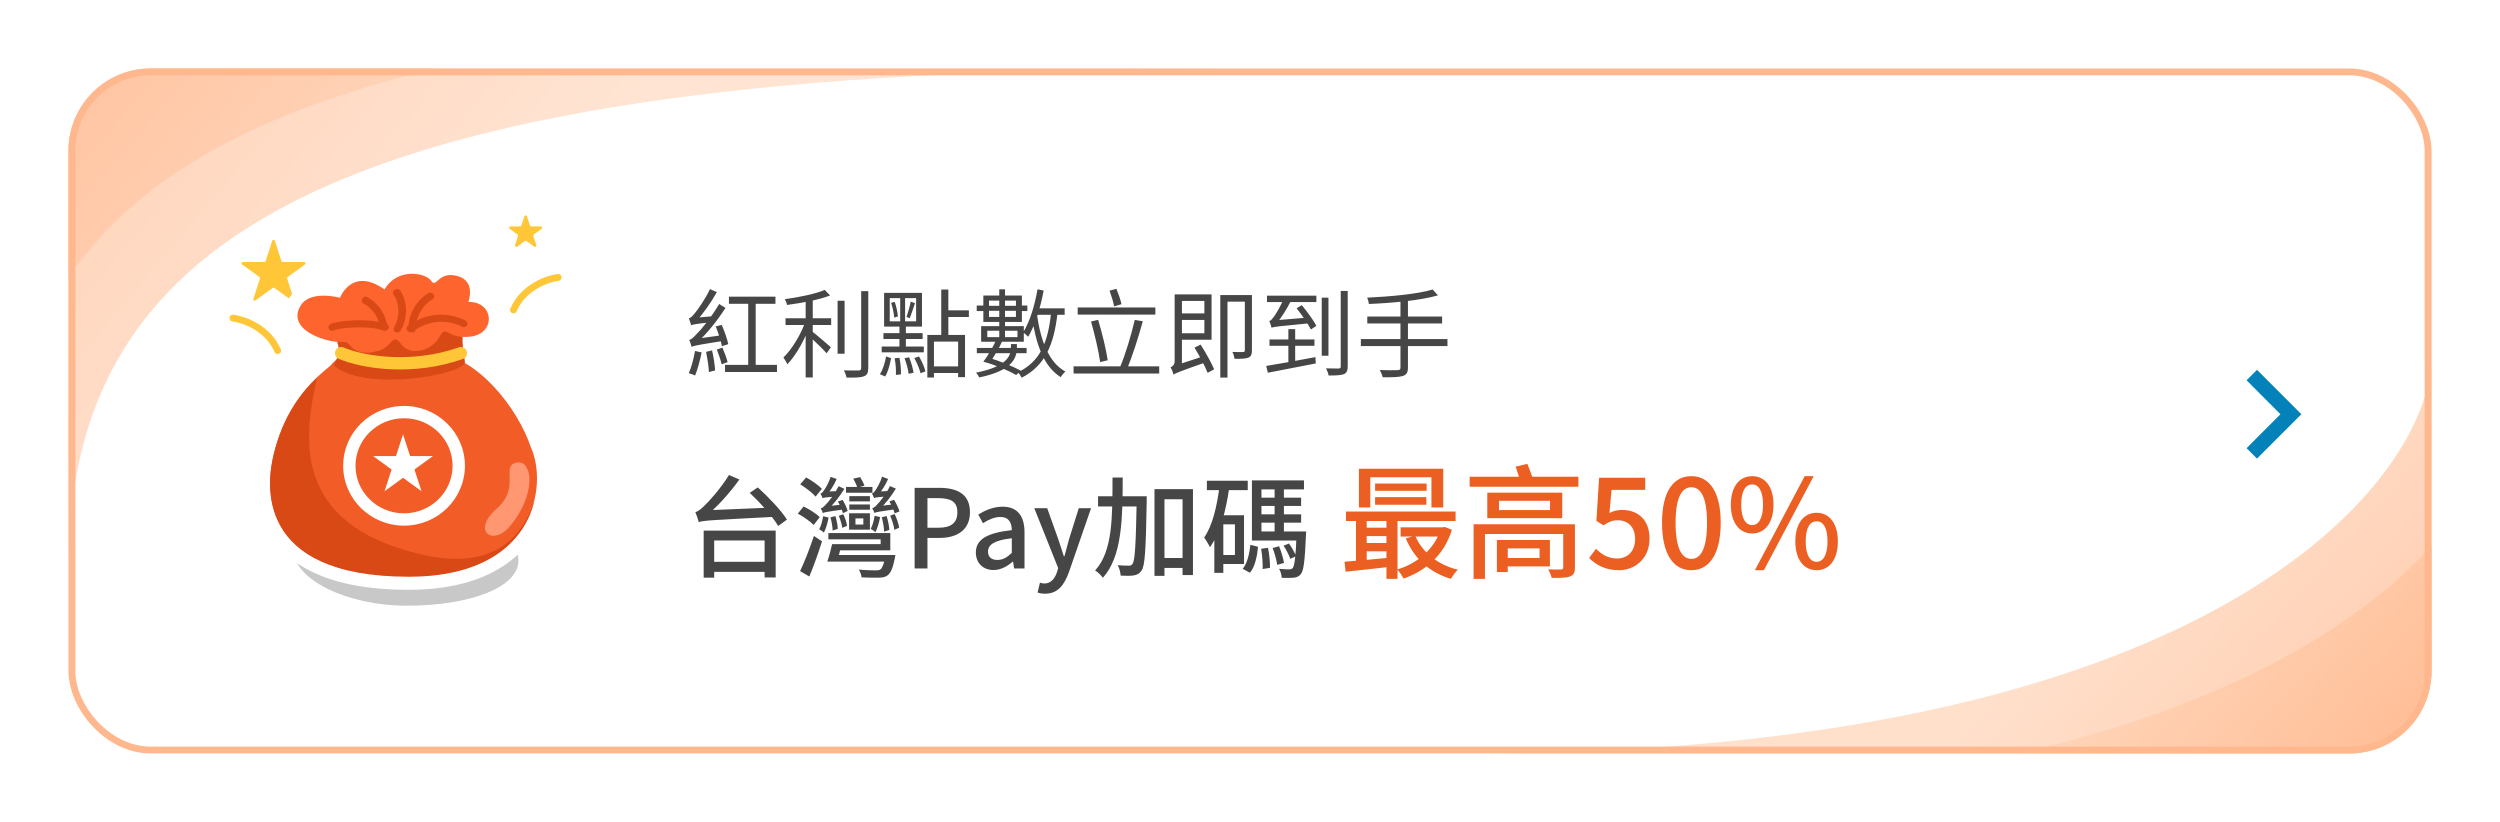 <svg width="365" height="120" viewBox="0 0 365 120" fill="none" xmlns="http://www.w3.org/2000/svg">
<g filter="url(#filter0_d_27_3882)">
<g clip-path="url(#clip0_27_3882)">
<rect x="10" y="10" width="345" height="100" rx="12" fill="white"/>
<path d="M177 10C49.164 10 10 34 10 83V10H177Z" fill="url(#paint0_linear_27_3882)" fill-opacity="0.6"/>
<path d="M168 1C40.164 1 1 25 1 74V1H168Z" fill="url(#paint1_linear_27_3882)" fill-opacity="0.6"/>
<circle cx="331" cy="60" r="10" fill="white"/>
<path d="M328 65.433L332.945 60.477L328 55.522L329.522 54L336 60.477L329.522 66.955L328 65.433Z" fill="#0282B9"/>
<path d="M104.494 47.658L105.376 47.434C105.768 48.344 106.188 49.534 106.328 50.248L105.404 50.542C105.264 49.8 104.886 48.596 104.494 47.658ZM103.094 51.368L103.962 51.158C104.172 52.082 104.368 53.286 104.41 54.084L103.5 54.322C103.472 53.51 103.276 52.292 103.094 51.368ZM101.47 51.242L102.436 51.452C102.212 52.628 101.834 53.958 101.484 54.826C101.274 54.714 100.812 54.56 100.56 54.49C100.952 53.636 101.274 52.362 101.47 51.242ZM100.91 47.49C100.854 47.266 100.686 46.762 100.574 46.482C100.826 46.426 101.106 46.146 101.442 45.726C101.792 45.32 102.94 43.738 103.654 42.212L104.662 42.646C103.78 44.228 102.66 45.81 101.61 46.916V46.944C101.61 46.944 100.91 47.266 100.91 47.49ZM100.91 47.49L100.896 46.72L101.4 46.398L104.046 46.174C103.99 46.44 103.962 46.818 103.962 47.028C101.54 47.294 101.148 47.378 100.91 47.49ZM100.98 50.64C100.924 50.43 100.756 49.912 100.63 49.632C100.952 49.562 101.288 49.226 101.764 48.708C102.296 48.218 103.906 46.272 104.998 44.382L105.922 44.956C104.69 46.874 103.178 48.75 101.708 50.08V50.108C101.708 50.108 100.98 50.43 100.98 50.64ZM100.98 50.64L100.938 49.842L101.47 49.492L105.558 48.918C105.53 49.184 105.516 49.576 105.53 49.786C101.778 50.374 101.274 50.486 100.98 50.64ZM104.662 51.032L105.474 50.752C105.768 51.424 106.09 52.306 106.23 52.866L105.362 53.188C105.236 52.614 104.928 51.718 104.662 51.032ZM106.426 43.318H113.216V44.354H106.426V43.318ZM105.852 53.272H113.44V54.308H105.852V53.272ZM109.24 43.892H110.332V53.888H109.24V43.892ZM114.686 46.468H121.35V47.448H114.686V46.468ZM122.288 43.906H123.31V51.648H122.288V43.906ZM117.626 43.43H118.662V55.106H117.626V43.43ZM125.732 42.506H126.768V53.72C126.768 54.448 126.586 54.77 126.138 54.938C125.676 55.12 124.892 55.148 123.604 55.134C123.548 54.84 123.38 54.378 123.212 54.07C124.22 54.098 125.088 54.098 125.354 54.084C125.62 54.084 125.732 54 125.732 53.734V42.506ZM120.412 42.324L121.196 43.136C119.572 43.78 117.038 44.242 114.91 44.522C114.868 44.27 114.714 43.906 114.588 43.682C116.66 43.388 119.096 42.912 120.412 42.324ZM117.584 46.916L118.34 47.224C117.626 49.352 116.254 51.858 114.952 53.188C114.826 52.88 114.56 52.46 114.378 52.194C115.61 51.018 116.968 48.792 117.584 46.916ZM118.522 48.358C119.054 48.736 120.86 50.304 121.308 50.696L120.692 51.578C120.118 50.934 118.592 49.464 117.948 48.918L118.522 48.358ZM135.392 48.904H140.894V55.064H139.886V49.87H136.358V55.12H135.392V48.904ZM137.422 42.268H138.458V49.212H137.422V42.268ZM138.024 45.306H141.454V46.286H138.024V45.306ZM135.896 53.496H140.376V54.462H135.896V53.496ZM129.904 43.528V46.916H133.754V43.528H129.904ZM129.078 42.758H134.608V47.686H129.078V42.758ZM130.1 44.214L130.632 44.074C130.87 44.76 131.052 45.642 131.094 46.202L130.548 46.37C130.52 45.782 130.338 44.9 130.1 44.214ZM130.618 52.306L131.318 52.236C131.486 52.992 131.556 54 131.542 54.658L130.8 54.742C130.842 54.098 130.772 53.076 130.618 52.306ZM132.06 52.292L132.732 52.166C133.026 52.88 133.292 53.804 133.376 54.42L132.662 54.574C132.592 53.958 132.34 53.02 132.06 52.292ZM133.488 52.278L134.174 52.04C134.58 52.712 134.972 53.608 135.112 54.224L134.398 54.49C134.258 53.888 133.88 52.964 133.488 52.278ZM129.372 52.04L130.1 52.292C129.932 53.174 129.666 54.294 129.232 54.966L128.462 54.63C128.91 53.972 129.218 52.894 129.372 52.04ZM132.97 44.032L133.586 44.27C133.334 44.984 133.054 45.894 132.816 46.454L132.354 46.272C132.564 45.67 132.844 44.676 132.97 44.032ZM128.98 48.638H134.706V49.492H128.98V48.638ZM131.43 43.122H132.144V47.322H132.256V50.934H131.318V47.322H131.43V43.122ZM128.728 50.598H134.874V51.438H128.728V50.598ZM151.002 45.012H155.44V45.964H151.002V45.012ZM151.478 42.24L152.374 42.422C151.898 44.956 151.114 47.49 150.12 49.17C149.966 49.002 149.588 48.666 149.378 48.526C150.358 46.986 151.058 44.606 151.478 42.24ZM153.466 45.586L154.404 45.67C153.858 50.472 152.542 53.384 149.168 55.148C149.07 54.938 148.79 54.532 148.622 54.35C151.828 52.824 153.018 50.038 153.466 45.586ZM151.408 45.992C151.94 49.73 153.116 52.922 155.552 54.252C155.328 54.434 155.02 54.798 154.866 55.064C152.36 53.51 151.226 50.192 150.638 46.104L151.408 45.992ZM145.892 42.24H146.732V49.59H145.892V42.24ZM144.394 43.892V46.272H148.328V43.892H144.394ZM143.568 43.15H149.196V47H143.568V43.15ZM144.142 48.288V49.226H148.552V48.288H144.142ZM143.246 47.616H149.476V49.898H143.246V47.616ZM142.602 44.606H143.918V44.648H148.594V44.606H149.994V45.418H148.594V45.376H143.918V45.418H142.602V44.606ZM143.568 52.81C144.226 51.942 145.038 50.612 145.486 49.52L146.368 49.716C145.878 50.85 145.066 52.166 144.478 52.978L143.568 52.81ZM143.568 52.81L144.268 52.222C145.892 52.656 147.908 53.496 149.042 54.126L148.356 54.756C147.264 54.098 145.234 53.244 143.568 52.81ZM147.6 50.234H148.468V50.724C148.468 52.166 147.95 54.084 142.966 55.106C142.882 54.91 142.672 54.588 142.504 54.406C147.208 53.482 147.6 51.816 147.6 50.696V50.234ZM142.616 50.794H149.882V51.564H142.616V50.794ZM157.344 44.886H168.684V45.936H157.344V44.886ZM156.742 53.482H169.244V54.532H156.742V53.482ZM159.29 46.944L160.326 46.692C160.9 48.582 161.488 50.976 161.726 52.6L160.62 52.866C160.41 51.27 159.822 48.806 159.29 46.944ZM165.674 46.706L166.85 46.902C166.22 49.212 165.282 52.152 164.512 53.93L163.476 53.706C164.274 51.914 165.184 48.834 165.674 46.706ZM161.992 42.436L163 42.17C163.294 42.884 163.602 43.794 163.742 44.41L162.664 44.732C162.552 44.116 162.258 43.164 161.992 42.436ZM171.876 45.754H176.258V46.706H171.876V45.754ZM171.862 42.982H176.888V49.604H171.862V48.652H175.838V43.934H171.862V42.982ZM171.344 54.7L171.26 53.748L171.722 53.314L175.81 51.984C175.88 52.278 176.006 52.656 176.09 52.88C172.156 54.266 171.652 54.462 171.344 54.7ZM174.396 50.752L175.292 50.318C176.02 51.452 176.874 52.978 177.266 53.916L176.314 54.434C175.95 53.496 175.11 51.914 174.396 50.752ZM171.344 54.7C171.274 54.406 171.078 53.902 170.896 53.636C171.148 53.524 171.498 53.272 171.498 52.74V42.982H172.562V53.762C172.562 53.762 171.344 54.28 171.344 54.7ZM181.746 43.08H182.782V51.144C182.782 51.718 182.67 52.026 182.278 52.208C181.9 52.376 181.256 52.39 180.248 52.39C180.206 52.096 180.08 51.662 179.926 51.382C180.654 51.41 181.298 51.41 181.494 51.396C181.69 51.382 181.746 51.326 181.746 51.144V43.08ZM178.162 43.08H182.32V44.046H179.212V55.134H178.162V43.08ZM185.344 49.562H191.91V50.486H185.344V49.562ZM188.102 48.05H189.096V53.468H188.102V48.05ZM184.868 53.426C186.632 53.146 189.418 52.642 192.05 52.138L192.106 53.062C189.614 53.552 186.94 54.07 185.106 54.42L184.868 53.426ZM184.98 43.164H192.19V44.102H184.98V43.164ZM189.306 45.012L190.062 44.55C190.846 45.502 191.784 46.776 192.19 47.574L191.392 48.106C190.986 47.294 190.076 45.978 189.306 45.012ZM192.974 43.458H193.954V51.942H192.974V43.458ZM195.746 42.478H196.768V53.482C196.768 54.14 196.6 54.462 196.194 54.63C195.746 54.798 195.004 54.826 193.982 54.826C193.94 54.546 193.758 54.07 193.604 53.776C194.416 53.804 195.186 53.804 195.438 53.804C195.676 53.79 195.746 53.72 195.746 53.482V42.478ZM185.652 47.854C185.596 47.63 185.442 47.14 185.316 46.874C185.526 46.832 185.736 46.58 185.988 46.244C186.24 45.908 187.038 44.634 187.5 43.402L188.522 43.808C187.92 45.082 187.08 46.398 186.31 47.294V47.308C186.31 47.308 185.652 47.63 185.652 47.854ZM185.652 47.854L185.638 47.098L186.198 46.762L190.902 46.37C191.014 46.636 191.224 46.972 191.35 47.182C186.562 47.644 186.002 47.7 185.652 47.854ZM209.158 42.268L209.942 43.122C207.408 43.864 203.264 44.242 199.862 44.382C199.834 44.116 199.708 43.696 199.61 43.458C202.942 43.304 207.03 42.926 209.158 42.268ZM199.624 46.216H210.544V47.224H199.624V46.216ZM198.686 49.506H211.328V50.528H198.686V49.506ZM204.468 43.752H205.56V53.664C205.56 54.406 205.336 54.728 204.804 54.896C204.272 55.064 203.362 55.092 201.878 55.078C201.808 54.784 201.612 54.308 201.444 54.028C202.606 54.07 203.726 54.056 204.034 54.042C204.356 54.042 204.468 53.944 204.468 53.65V43.752Z" fill="#464646"/>
<path d="M103.488 82.024H112.416V83.496H103.488V82.024ZM102.736 77.464H113.248V84.312H111.632V78.904H104.272V84.344H102.736V77.464ZM109.456 71.96L110.64 71.16C112.16 72.536 114.064 74.52 114.896 75.864L113.616 76.792C112.832 75.448 111.008 73.4 109.456 71.96ZM102.016 76.232C101.952 75.928 101.696 75.16 101.52 74.76C101.92 74.68 102.32 74.344 102.848 73.832C103.424 73.304 105.248 71.304 106.432 69.352L107.952 70.008C106.448 72.104 104.64 74.072 102.96 75.448V75.496C102.96 75.496 102.016 75.944 102.016 76.232ZM102.016 76.232L102 75.048L103.072 74.504L113.136 74.088C113.152 74.504 113.216 75.128 113.28 75.448C103.824 75.944 102.768 75.976 102.016 76.232ZM124 72.44H127.008V73.208H124V72.44ZM124 73.656H127.008V74.424H124V73.656ZM121.648 81.032H129.76V81.992H121.648V81.032ZM123.52 71.096H127.376V71.944H123.52V71.096ZM124.896 75.688V76.584H126.048V75.688H124.896ZM123.968 74.936H127.008V77.336H123.968V74.936ZM121.92 79.448H128.576V78.744H120.944V77.832H129.984V80.344H121.92V79.448ZM121.488 79.448H122.88C122.672 80.328 122.416 81.304 122.192 81.992H120.784C121.04 81.272 121.296 80.28 121.488 79.448ZM129.296 81.032H130.72C130.72 81.032 130.688 81.416 130.624 81.592C130.352 82.936 130.048 83.64 129.6 83.992C129.248 84.264 128.864 84.328 128.272 84.344C127.776 84.344 126.8 84.344 125.792 84.296C125.76 83.96 125.6 83.48 125.376 83.16C126.368 83.256 127.424 83.272 127.84 83.272C128.176 83.272 128.352 83.256 128.528 83.144C128.816 82.936 129.056 82.344 129.28 81.192L129.296 81.032ZM116.832 70.712L117.696 69.704C118.512 70.152 119.504 70.84 120 71.368L119.072 72.504C118.624 71.96 117.632 71.208 116.832 70.712ZM116.48 74.984L117.328 73.944C118.144 74.344 119.184 75 119.68 75.496L118.8 76.648C118.336 76.152 117.296 75.432 116.48 74.984ZM116.816 83.384C117.408 82.136 118.224 80.088 118.832 78.248L120.016 79.032C119.488 80.712 118.8 82.648 118.16 84.168L116.816 83.384ZM122.336 73.224L123.024 72.984C123.328 73.496 123.664 74.184 123.76 74.6L123.072 74.92C122.944 74.472 122.64 73.752 122.336 73.224ZM122.464 75.304L123.12 75.08C123.376 75.608 123.616 76.312 123.664 76.776L122.976 77.064C122.912 76.6 122.704 75.864 122.464 75.304ZM120.176 75.368L120.976 75.56C120.832 76.344 120.592 77.192 120.288 77.752C120.144 77.608 119.792 77.384 119.6 77.272C119.904 76.744 120.064 76.04 120.176 75.368ZM120.096 72.728C120.048 72.584 119.888 72.232 119.776 72.056C119.984 72.024 120.112 71.864 120.272 71.624C120.448 71.416 121.024 70.472 121.264 69.624L122.16 69.928C121.776 70.808 121.2 71.72 120.64 72.344V72.36C120.64 72.36 120.096 72.584 120.096 72.728ZM120.096 72.728L120.064 72.056L120.608 71.784L122.432 71.688C122.368 71.928 122.304 72.264 122.304 72.456C120.688 72.584 120.304 72.648 120.096 72.728ZM120.128 74.904C120.096 74.76 119.936 74.392 119.824 74.216C120.08 74.168 120.288 73.96 120.576 73.656C120.896 73.352 121.872 72.136 122.432 70.984L123.28 71.368C122.592 72.488 121.68 73.672 120.752 74.488V74.52C120.752 74.52 120.128 74.744 120.128 74.904ZM120.128 74.904L120.08 74.2L120.576 73.928L123.056 73.656C123.088 73.864 123.152 74.2 123.232 74.376C120.816 74.696 120.384 74.792 120.128 74.904ZM121.248 75.528L121.968 75.352C122.16 75.96 122.304 76.728 122.32 77.208L121.568 77.464C121.552 76.952 121.424 76.152 121.248 75.528ZM124.576 69.88L125.584 69.656C125.824 70.024 126.096 70.584 126.224 70.904L125.168 71.192C125.072 70.824 124.8 70.28 124.576 69.88ZM129.856 73.208L130.528 72.968C130.864 73.496 131.2 74.216 131.328 74.664L130.624 74.952C130.496 74.488 130.176 73.768 129.856 73.208ZM129.968 75.288L130.624 75.048C130.928 75.688 131.2 76.52 131.28 77.048L130.576 77.352C130.512 76.808 130.256 75.944 129.968 75.288ZM127.696 75.304L128.496 75.496C128.352 76.28 128.112 77.128 127.808 77.704C127.664 77.544 127.328 77.32 127.12 77.208C127.424 76.68 127.584 75.976 127.696 75.304ZM127.616 72.712C127.568 72.568 127.408 72.216 127.312 72.024C127.488 72.008 127.632 71.848 127.792 71.608C127.968 71.384 128.528 70.456 128.784 69.592L129.664 69.928C129.312 70.776 128.72 71.688 128.16 72.312V72.328C128.16 72.328 127.616 72.568 127.616 72.712ZM127.616 72.712L127.584 72.04L128.128 71.768L129.936 71.672C129.872 71.912 129.824 72.248 129.824 72.44C128.208 72.568 127.824 72.632 127.616 72.712ZM127.664 74.888C127.616 74.728 127.456 74.376 127.344 74.184C127.6 74.152 127.824 73.944 128.096 73.624C128.416 73.336 129.376 72.12 129.936 70.968L130.8 71.336C130.112 72.472 129.2 73.64 128.272 74.472V74.488C128.272 74.488 127.664 74.728 127.664 74.888ZM127.664 74.888L127.6 74.184L128.096 73.912L130.576 73.624C130.608 73.848 130.688 74.168 130.752 74.344C128.336 74.68 127.904 74.776 127.664 74.888ZM128.736 75.528L129.44 75.336C129.664 76.008 129.824 76.856 129.84 77.368L129.072 77.624C129.072 77.08 128.928 76.2 128.736 75.528ZM133.536 83V71.224H137.12C139.744 71.224 141.616 72.12 141.616 74.792C141.616 77.368 139.744 78.536 137.184 78.536H135.408V83H133.536ZM135.408 77.048H137.008C138.88 77.048 139.776 76.328 139.776 74.792C139.776 73.224 138.816 72.728 136.928 72.728H135.408V77.048ZM145.05 83.224C143.546 83.224 142.474 82.216 142.474 80.664C142.474 78.776 144.074 77.8 147.722 77.4C147.706 76.376 147.338 75.48 146.058 75.48C145.13 75.48 144.25 75.912 143.514 76.392L142.826 75.128C143.722 74.568 144.97 73.976 146.378 73.976C148.57 73.976 149.578 75.368 149.578 77.72V83H148.058L147.914 82.008H147.85C147.05 82.696 146.106 83.224 145.05 83.224ZM145.626 81.752C146.394 81.752 147.002 81.4 147.722 80.728V78.584C145.114 78.888 144.25 79.544 144.25 80.536C144.25 81.4 144.842 81.752 145.626 81.752ZM152.589 86.68C152.141 86.68 151.789 86.616 151.485 86.504L151.837 85.064C151.997 85.128 152.253 85.192 152.477 85.192C153.421 85.192 153.997 84.488 154.317 83.544L154.493 82.936L151.005 74.2H152.893L154.509 78.728C154.781 79.512 155.037 80.392 155.325 81.224H155.405C155.613 80.408 155.853 79.544 156.077 78.728L157.501 74.2H159.293L156.061 83.544C155.373 85.416 154.445 86.68 152.589 86.68ZM169.228 81.464H173.468V82.92H169.228V81.464ZM160.316 72.456H166.348V73.944H160.316V72.456ZM168.556 71.416H174.172V83.96H172.652V72.888H170.012V84.072H168.556V71.416ZM165.964 72.456H167.42C167.42 72.456 167.42 72.984 167.42 73.192C167.292 80.184 167.18 82.584 166.668 83.304C166.348 83.768 166.028 83.928 165.532 84.008C165.068 84.088 164.348 84.088 163.612 84.04C163.596 83.608 163.436 82.952 163.18 82.52C163.884 82.584 164.524 82.584 164.812 82.584C165.052 82.6 165.212 82.536 165.356 82.312C165.708 81.832 165.836 79.496 165.964 72.808V72.456ZM162.428 69.72H163.916C163.9 75.8 163.82 81.256 161.02 84.36C160.78 84.008 160.268 83.512 159.884 83.288C162.476 80.472 162.412 75.432 162.428 69.72ZM176.204 70.184H182.172V71.56H176.204V70.184ZM177.948 75.224H181.628V82.344H177.948V81.032H180.3V76.552H177.948V75.224ZM178.06 70.888L179.484 71.096C179.004 74.504 178.172 77.768 176.652 79.896C176.508 79.56 176.076 78.824 175.804 78.488C177.052 76.696 177.692 73.848 178.06 70.888ZM177.292 75.224H178.604V83.64H177.292V75.224ZM183.516 72.664H189.964V73.864H183.516V72.664ZM183.516 75.096H189.964V76.312H183.516V75.096ZM182.78 77.592H189.756V78.92H182.78V77.592ZM186.092 70.824H187.452V78.136H186.092V70.824ZM184.124 80.12L185.132 79.976C185.324 80.92 185.436 82.12 185.42 82.904L184.348 83.08C184.38 82.28 184.284 81.064 184.124 80.12ZM185.804 80.008L186.748 79.752C187.068 80.52 187.356 81.528 187.468 82.184L186.476 82.472C186.38 81.816 186.108 80.792 185.804 80.008ZM187.404 79.672L188.188 79.352C188.62 79.928 189.036 80.712 189.228 81.208L188.38 81.592C188.204 81.064 187.804 80.28 187.404 79.672ZM182.556 79.544L183.676 79.832C183.532 81.224 183.244 82.728 182.492 83.624L181.436 83.048C182.108 82.232 182.412 80.856 182.556 79.544ZM182.78 70.136H190.38V71.448H184.172V78.28H182.78V70.136ZM189.308 77.592H190.7C190.7 77.592 190.684 77.992 190.668 78.184C190.508 81.912 190.332 83.336 189.916 83.832C189.628 84.168 189.324 84.296 188.892 84.344C188.508 84.376 187.836 84.392 187.132 84.36C187.116 83.96 186.972 83.416 186.748 83.048C187.388 83.112 187.98 83.128 188.22 83.128C188.46 83.128 188.588 83.08 188.732 82.936C189.004 82.616 189.18 81.32 189.308 77.832V77.592Z" fill="#464646"/>
<path d="M198.405 68.438H210.717V74.09H208.989V69.68H200.061V74.09H198.405V68.438ZM200.763 70.598H208.287V71.66H200.763V70.598ZM200.763 72.578H208.251V73.694H200.763V72.578ZM196.515 74.684H212.517V76.07H196.515V74.684ZM204.489 76.988H210.735V78.338H204.489V76.988ZM199.017 77.042H203.301V78.266H199.017V77.042ZM199.017 79.274H203.301V80.498H199.017V79.274ZM206.613 78.212C207.657 80.624 209.871 82.46 212.859 83.18C212.499 83.486 212.067 84.116 211.833 84.512C208.701 83.594 206.451 81.506 205.245 78.608L206.613 78.212ZM210.339 76.988H210.645L210.933 76.934L211.977 77.348C210.843 81.074 208.107 83.36 204.921 84.476C204.723 84.08 204.309 83.468 204.003 83.144C206.865 82.298 209.439 80.192 210.339 77.258V76.988ZM196.299 82.01C198.063 81.884 200.727 81.632 203.319 81.38L203.355 82.712C200.889 83 198.333 83.27 196.461 83.468L196.299 82.01ZM202.419 75.134H204.039V84.512H202.419V75.134ZM197.973 75.152H199.539V82.424H197.973V75.152ZM214.569 69.608H230.445V71.066H214.569V69.608ZM218.853 73.118V74.468H226.305V73.118H218.853ZM217.143 71.93H228.087V75.656H217.143V71.93ZM215.145 76.538H229.419V77.96H216.801V84.512H215.145V76.538ZM228.231 76.538H229.941V82.856C229.941 83.63 229.743 83.972 229.167 84.188C228.609 84.368 227.745 84.386 226.539 84.368C226.467 83.99 226.233 83.468 226.035 83.126C226.773 83.162 227.673 83.144 227.889 83.144C228.123 83.126 228.231 83.072 228.231 82.856V76.538ZM221.283 68.132L222.993 67.718C223.299 68.492 223.695 69.518 223.857 70.112L222.057 70.616C221.913 69.986 221.553 68.924 221.283 68.132ZM219.465 78.842H226.287V82.694H219.465V81.47H224.775V80.066H219.465V78.842ZM218.547 78.842H220.131V83.522H218.547V78.842ZM236.367 83.252C234.279 83.252 232.965 82.406 232.011 81.47L233.019 80.12C233.757 80.876 234.729 81.542 236.115 81.542C237.609 81.542 238.725 80.48 238.725 78.716C238.725 76.97 237.717 75.962 236.205 75.962C235.377 75.962 234.873 76.196 234.099 76.7L233.073 76.052L233.469 69.752H240.201V71.516H235.287L234.981 74.9C235.539 74.612 236.079 74.45 236.799 74.45C239.013 74.45 240.831 75.746 240.831 78.662C240.831 81.578 238.671 83.252 236.367 83.252ZM246.939 83.252C244.329 83.252 242.655 80.93 242.655 76.322C242.655 71.75 244.329 69.518 246.939 69.518C249.531 69.518 251.223 71.75 251.223 76.322C251.223 80.93 249.531 83.252 246.939 83.252ZM246.939 81.596C248.289 81.596 249.225 80.156 249.225 76.322C249.225 72.542 248.289 71.138 246.939 71.138C245.589 71.138 244.635 72.542 244.635 76.322C244.635 80.156 245.589 81.596 246.939 81.596ZM255.818 77.888C253.964 77.888 252.704 76.34 252.704 73.676C252.704 71.03 253.964 69.518 255.818 69.518C257.672 69.518 258.932 71.03 258.932 73.676C258.932 76.34 257.672 77.888 255.818 77.888ZM255.818 76.664C256.736 76.664 257.402 75.71 257.402 73.676C257.402 71.642 256.736 70.724 255.818 70.724C254.882 70.724 254.216 71.642 254.216 73.676C254.216 75.71 254.882 76.664 255.818 76.664ZM256.214 83.252L263.486 69.518H264.8L257.528 83.252H256.214ZM265.232 83.252C263.378 83.252 262.118 81.722 262.118 79.04C262.118 76.394 263.378 74.864 265.232 74.864C267.068 74.864 268.328 76.394 268.328 79.04C268.328 81.722 267.068 83.252 265.232 83.252ZM265.232 82.028C266.15 82.028 266.816 81.074 266.816 79.04C266.816 76.988 266.15 76.106 265.232 76.106C264.296 76.106 263.63 76.988 263.63 79.04C263.63 81.074 264.296 82.028 265.232 82.028Z" fill="#EB6022"/>
<path d="M34 46.438C35.583 46.635 39.106 47.862 40.531 51.188" stroke="#FFC738" stroke-linecap="round"/>
<path d="M81.5 40.5C79.917 40.698 76.394 41.925 74.969 45.25" stroke="#FFC738" stroke-linecap="round"/>
<path d="M39.747 35.148C39.807 34.964 40.068 34.964 40.128 35.148L41.092 38.117C41.119 38.199 41.196 38.255 41.283 38.255H44.404C44.598 38.255 44.678 38.503 44.522 38.617L41.996 40.452C41.926 40.502 41.897 40.593 41.924 40.675L42.888 43.644C42.948 43.828 42.737 43.981 42.581 43.868L40.055 42.033C39.985 41.982 39.89 41.982 39.82 42.033L37.294 43.868C37.138 43.981 36.927 43.828 36.987 43.644L37.951 40.675C37.978 40.593 37.949 40.502 37.879 40.452L35.353 38.617C35.197 38.503 35.277 38.255 35.471 38.255H38.592C38.679 38.255 38.756 38.199 38.783 38.117L39.747 35.148Z" fill="#FFC738"/>
<path d="M76.56 31.585C76.62 31.401 76.88 31.401 76.94 31.585L77.372 32.913C77.398 32.996 77.475 33.051 77.562 33.051H78.958C79.152 33.051 79.232 33.299 79.076 33.413L77.946 34.234C77.876 34.285 77.847 34.375 77.873 34.457L78.305 35.785C78.365 35.969 78.154 36.123 77.997 36.009L76.868 35.188C76.797 35.137 76.703 35.137 76.632 35.188L75.503 36.009C75.346 36.123 75.135 35.969 75.195 35.785L75.627 34.457C75.653 34.375 75.624 34.285 75.554 34.234L74.424 33.413C74.268 33.299 74.348 33.051 74.542 33.051H75.938C76.025 33.051 76.102 32.996 76.128 32.913L76.56 31.585Z" fill="#FFC738"/>
<path d="M75.695 81.829C75.695 85.781 68.569 88.433 59.438 88.433C50.308 88.433 42.906 84.405 42.906 80.454C42.906 76.503 50.308 73.3 59.438 73.3C68.569 73.3 75.695 77.879 75.695 81.829Z" fill="#A3A3A3" fill-opacity="0.6"/>
<mask id="path-14-outside-1_27_3882" maskUnits="userSpaceOnUse" x="37.434" y="37.973" width="43" height="49" fill="black">
<rect fill="white" x="37.434" y="37.973" width="43" height="49"/>
<path fill-rule="evenodd" clip-rule="evenodd" d="M68.759 49.134C72.452 48.648 72.134 43.998 68.377 44.086C68.377 44.086 69.563 40.998 66.726 40.281C65.125 39.877 64.386 40.539 63.898 40.975C63.522 41.312 63.295 41.514 62.939 40.99C62.119 39.786 57.946 39.075 56.147 42.261C51.341 38.878 49.637 43.479 49.637 43.479C49.637 43.479 45.408 42.294 43.94 44.544C42.472 46.795 44.318 48.593 47.183 49.49C48.087 49.773 48.734 49.875 49.218 49.91C49.591 50.796 49.433 51.746 49.151 52.47C48.815 52.748 48.509 53.06 48.216 53.406C48.101 53.504 47.973 53.61 47.834 53.727C45.894 55.348 41.717 58.837 39.92 66.472C38.985 70.444 37.105 84.116 59.676 84.116C78.347 84.116 79.919 70.696 77.549 65.416C76.079 60.982 72.362 55.624 67.851 52.986C67.879 52.913 67.887 52.841 67.874 52.77C67.654 51.608 67.498 50.18 67.535 49.192C67.888 49.21 68.292 49.196 68.759 49.134Z"/>
</mask>
<path fill-rule="evenodd" clip-rule="evenodd" d="M68.759 49.134C72.452 48.648 72.134 43.998 68.377 44.086C68.377 44.086 69.563 40.998 66.726 40.281C65.125 39.877 64.386 40.539 63.898 40.975C63.522 41.312 63.295 41.514 62.939 40.99C62.119 39.786 57.946 39.075 56.147 42.261C51.341 38.878 49.637 43.479 49.637 43.479C49.637 43.479 45.408 42.294 43.94 44.544C42.472 46.795 44.318 48.593 47.183 49.49C48.087 49.773 48.734 49.875 49.218 49.91C49.591 50.796 49.433 51.746 49.151 52.47C48.815 52.748 48.509 53.06 48.216 53.406C48.101 53.504 47.973 53.61 47.834 53.727C45.894 55.348 41.717 58.837 39.92 66.472C38.985 70.444 37.105 84.116 59.676 84.116C78.347 84.116 79.919 70.696 77.549 65.416C76.079 60.982 72.362 55.624 67.851 52.986C67.879 52.913 67.887 52.841 67.874 52.77C67.654 51.608 67.498 50.18 67.535 49.192C67.888 49.21 68.292 49.196 68.759 49.134Z" fill="#D94916"/>
<path d="M68.377 44.086L66.51 43.369L65.44 46.156L68.424 46.086L68.377 44.086ZM68.759 49.134L69.02 51.117L69.02 51.117L68.759 49.134ZM66.726 40.281L66.237 42.221L66.237 42.221L66.726 40.281ZM63.898 40.975L62.565 39.485L62.564 39.485L63.898 40.975ZM62.939 40.99L61.285 42.115L61.285 42.115L62.939 40.99ZM56.147 42.261L54.996 43.896L56.802 45.167L57.889 43.244L56.147 42.261ZM49.637 43.479L49.097 45.404L50.872 45.902L51.512 44.173L49.637 43.479ZM43.94 44.544L42.265 43.452L42.265 43.452L43.94 44.544ZM47.183 49.49L46.586 51.399L46.586 51.399L47.183 49.49ZM49.218 49.91L51.061 49.134L50.585 48.003L49.361 47.915L49.218 49.91ZM49.151 52.47L50.425 54.012L50.827 53.681L51.015 53.195L49.151 52.47ZM48.216 53.406L49.516 54.925L49.637 54.822L49.741 54.7L48.216 53.406ZM47.834 53.727L46.552 52.192L46.552 52.192L47.834 53.727ZM39.92 66.472L37.973 66.014L37.973 66.014L39.92 66.472ZM77.549 65.416L75.651 66.046L75.683 66.142L75.725 66.235L77.549 65.416ZM67.851 52.986L65.989 52.255L65.363 53.848L66.841 54.712L67.851 52.986ZM67.874 52.77L65.909 53.142L65.909 53.142L67.874 52.77ZM67.535 49.192L67.636 47.195L65.614 47.093L65.537 49.116L67.535 49.192ZM68.424 46.086C68.938 46.074 69.16 46.22 69.236 46.285C69.321 46.358 69.36 46.447 69.367 46.539C69.374 46.631 69.347 46.733 69.267 46.827C69.196 46.909 68.995 47.086 68.498 47.151L69.02 51.117C71.826 50.748 73.527 48.607 73.356 46.251C73.185 43.878 71.176 42.02 68.33 42.087L68.424 46.086ZM66.237 42.221C66.409 42.264 66.497 42.312 66.534 42.335C66.553 42.347 66.562 42.355 66.566 42.359C66.57 42.362 66.571 42.364 66.571 42.365C66.572 42.366 66.574 42.368 66.577 42.374C66.58 42.38 66.585 42.392 66.59 42.409C66.602 42.445 66.615 42.503 66.62 42.587C66.632 42.765 66.607 42.972 66.566 43.158C66.546 43.245 66.527 43.314 66.514 43.354C66.508 43.374 66.504 43.386 66.502 43.389C66.502 43.391 66.502 43.39 66.503 43.387C66.504 43.385 66.505 43.383 66.506 43.38C66.507 43.379 66.507 43.377 66.508 43.375C66.508 43.374 66.508 43.373 66.509 43.372C66.509 43.372 66.509 43.371 66.51 43.371C66.51 43.37 66.51 43.369 68.377 44.086C70.244 44.803 70.245 44.802 70.245 44.802C70.245 44.801 70.245 44.8 70.246 44.8C70.246 44.799 70.246 44.797 70.247 44.796C70.248 44.794 70.249 44.791 70.25 44.788C70.252 44.782 70.255 44.775 70.257 44.768C70.263 44.753 70.27 44.734 70.277 44.713C70.292 44.671 70.311 44.616 70.331 44.55C70.372 44.419 70.423 44.24 70.471 44.026C70.563 43.612 70.657 43.001 70.611 42.318C70.565 41.631 70.369 40.775 69.791 39.991C69.192 39.179 68.312 38.619 67.216 38.342L66.237 42.221ZM65.232 42.465C65.479 42.244 65.542 42.206 65.605 42.183C65.621 42.176 65.783 42.106 66.237 42.221L67.216 38.342C66.069 38.053 65.06 38.111 64.184 38.443C63.355 38.758 62.804 39.27 62.565 39.485L65.232 42.465ZM61.285 42.115C61.559 42.517 62.377 43.529 63.772 43.273C64.283 43.179 64.648 42.933 64.818 42.809C64.995 42.68 65.16 42.53 65.232 42.465L62.564 39.485C62.448 39.589 62.443 39.59 62.461 39.577C62.472 39.569 62.687 39.405 63.05 39.338C63.509 39.254 63.946 39.368 64.264 39.572C64.512 39.73 64.612 39.894 64.592 39.865L61.285 42.115ZM57.889 43.244C58.38 42.374 59.168 42.02 60.012 41.977C60.446 41.955 60.842 42.023 61.127 42.122C61.475 42.243 61.426 42.322 61.285 42.115L64.592 39.865C64.042 39.056 63.163 38.595 62.443 38.344C61.658 38.071 60.745 37.934 59.808 37.982C57.911 38.079 55.713 38.962 54.406 41.277L57.889 43.244ZM49.637 43.479C51.512 44.173 51.512 44.174 51.511 44.175C51.511 44.176 51.511 44.177 51.511 44.177C51.51 44.179 51.51 44.18 51.509 44.181C51.508 44.183 51.508 44.185 51.507 44.187C51.506 44.191 51.505 44.194 51.504 44.195C51.503 44.199 51.503 44.199 51.504 44.195C51.507 44.188 51.516 44.168 51.53 44.138C51.558 44.077 51.608 43.98 51.678 43.867C51.826 43.628 52.021 43.392 52.246 43.233C52.441 43.095 52.668 43.004 52.996 43.021C53.355 43.04 54.007 43.2 54.996 43.896L57.298 40.625C55.885 39.63 54.521 39.096 53.209 39.027C51.866 38.955 50.765 39.38 49.934 39.969C49.132 40.537 48.6 41.24 48.279 41.758C48.114 42.024 47.992 42.26 47.909 42.437C47.867 42.526 47.834 42.602 47.81 42.66C47.798 42.69 47.788 42.715 47.78 42.736C47.776 42.746 47.772 42.755 47.769 42.763C47.768 42.767 47.766 42.771 47.765 42.774C47.764 42.776 47.764 42.778 47.763 42.779C47.763 42.78 47.762 42.781 47.762 42.782C47.762 42.783 47.761 42.784 49.637 43.479ZM45.615 45.637C45.747 45.435 46.195 45.154 47.315 45.167C47.791 45.173 48.25 45.234 48.597 45.297C48.767 45.328 48.903 45.358 48.992 45.379C49.036 45.389 49.069 45.397 49.087 45.402C49.096 45.404 49.101 45.406 49.103 45.406C49.104 45.406 49.104 45.406 49.103 45.406C49.102 45.406 49.102 45.406 49.101 45.406C49.1 45.405 49.1 45.405 49.099 45.405C49.099 45.405 49.098 45.405 49.098 45.405C49.098 45.405 49.097 45.404 49.637 43.479C50.176 41.553 50.176 41.553 50.175 41.553C50.175 41.552 50.175 41.552 50.174 41.552C50.173 41.552 50.172 41.552 50.171 41.551C50.169 41.551 50.167 41.55 50.164 41.55C50.159 41.548 50.153 41.546 50.146 41.544C50.132 41.541 50.114 41.536 50.091 41.53C50.047 41.518 49.986 41.503 49.912 41.486C49.764 41.451 49.558 41.406 49.309 41.361C48.818 41.272 48.127 41.177 47.363 41.168C46.001 41.151 43.601 41.403 42.265 43.452L45.615 45.637ZM47.781 47.582C46.519 47.187 45.805 46.681 45.533 46.32C45.424 46.175 45.425 46.108 45.424 46.095C45.424 46.077 45.422 45.934 45.615 45.637L42.265 43.452C41.725 44.281 41.403 45.206 41.425 46.186C41.448 47.171 41.813 48.031 42.34 48.73C43.341 50.055 44.982 50.897 46.586 51.399L47.781 47.582ZM49.361 47.915C49.042 47.892 48.548 47.822 47.781 47.582L46.586 51.399C47.627 51.725 48.425 51.858 49.074 51.904L49.361 47.915ZM51.015 53.195C51.397 52.214 51.714 50.684 51.061 49.134L47.374 50.686C47.468 50.908 47.469 51.278 47.288 51.745L51.015 53.195ZM49.741 54.7C49.974 54.425 50.197 54.201 50.425 54.012L47.878 50.928C47.432 51.296 47.044 51.696 46.691 52.111L49.741 54.7ZM49.116 55.262C49.253 55.147 49.391 55.032 49.516 54.925L46.916 51.886C46.812 51.975 46.694 52.074 46.552 52.192L49.116 55.262ZM41.867 66.93C43.515 59.924 47.296 56.783 49.116 55.262L46.552 52.192C44.491 53.913 39.918 57.751 37.973 66.014L41.867 66.93ZM59.676 82.116C48.764 82.116 44.456 78.832 42.72 75.792C40.88 72.568 41.425 68.807 41.867 66.93L37.973 66.014C37.48 68.11 36.617 73.17 39.246 77.775C41.98 82.563 48.017 86.116 59.676 86.116V82.116ZM75.725 66.235C76.651 68.299 76.87 72.278 74.792 75.71C72.811 78.983 68.497 82.116 59.676 82.116V86.116C69.526 86.116 75.334 82.538 78.214 77.781C80.998 73.183 80.818 67.813 79.374 64.597L75.725 66.235ZM66.841 54.712C70.851 57.057 74.301 61.974 75.651 66.046L79.447 64.787C77.856 59.989 73.873 54.19 68.86 51.259L66.841 54.712ZM65.909 53.142C65.844 52.801 65.896 52.49 65.989 52.255L69.712 53.717C69.862 53.336 69.93 52.881 69.839 52.398L65.909 53.142ZM65.537 49.116C65.491 50.312 65.674 51.902 65.909 53.142L69.839 52.398C69.634 51.313 69.504 50.049 69.534 49.268L65.537 49.116ZM68.498 47.151C68.139 47.198 67.857 47.206 67.636 47.195L67.435 51.19C67.918 51.214 68.444 51.193 69.02 51.117L68.498 47.151Z" fill="white" mask="url(#path-14-outside-1_27_3882)"/>
<path d="M39.92 66.472C41.846 58.289 46.506 54.868 48.216 53.406C50.336 50.907 53.136 50.141 63.475 51.426C69.846 52.218 75.623 59.609 77.549 65.416C79.919 70.696 78.347 84.116 59.676 84.116C37.105 84.116 38.985 70.445 39.92 66.472Z" fill="#F25C26"/>
<path fill-rule="evenodd" clip-rule="evenodd" d="M46.284 55.172C44.516 63.11 42.044 76.541 61.697 80.99C71.115 83.123 75.994 79.321 78.02 73.131C76.713 78.544 71.799 84.201 59.676 84.201C37.105 84.201 38.985 70.53 39.92 66.558C41.323 60.597 44.177 57.163 46.284 55.172Z" fill="#D94916"/>
<path d="M48.709 49.117C50.027 50.578 49.258 52.527 48.709 53.318C53.051 57.337 68.233 54.67 67.874 52.77C67.515 50.87 67.325 48.264 67.874 48.021C61.136 46.742 47.392 47.656 48.709 49.117Z" fill="#D94916"/>
<path d="M68.759 49.134C72.452 48.648 72.134 43.998 68.377 44.087C68.377 44.087 69.563 40.998 66.726 40.282C63.89 39.566 63.758 42.194 62.939 40.99C62.119 39.786 57.946 39.076 56.147 42.261C51.341 38.878 49.637 43.479 49.637 43.479C49.637 43.479 45.408 42.294 43.94 44.545C42.472 46.795 44.318 48.593 47.183 49.491C50.049 50.388 50.324 49.459 51.05 50.377C51.775 51.295 52.987 51.856 55.193 51.239C57.4 50.621 57.243 48.454 58.576 50.253C59.908 52.051 63.006 51.267 64.146 49.211C65.287 47.154 65.065 49.621 68.759 49.134Z" fill="#FD642E"/>
<path fill-rule="evenodd" clip-rule="evenodd" d="M57.605 42.312C57.853 42.13 58.203 42.161 58.386 42.383C58.699 42.764 59.088 43.552 59.227 44.566C59.368 45.594 59.256 46.88 58.521 48.239C58.38 48.502 58.042 48.62 57.768 48.502C57.493 48.384 57.386 48.076 57.528 47.813C58.143 46.675 58.234 45.608 58.117 44.755C57.998 43.888 57.668 43.269 57.484 43.046C57.301 42.824 57.355 42.495 57.605 42.312ZM62.611 42.776C62.88 42.648 63.203 42.763 63.331 43.033C63.458 43.302 63.343 43.625 63.074 43.752C62.796 43.884 62.197 44.314 61.669 45.045C61.334 45.51 61.034 46.088 60.864 46.775C64.198 45.109 67.25 46.404 67.968 46.803C68.24 46.954 68.338 47.273 68.186 47.515C68.035 47.757 67.692 47.831 67.42 47.68C66.833 47.354 63.854 46.069 60.706 48.11C60.657 48.358 60.438 48.545 60.176 48.545C60.108 48.545 60.042 48.533 59.982 48.51C59.803 48.52 59.617 48.452 59.491 48.311C59.288 48.086 59.315 47.761 59.55 47.586C59.585 47.561 59.62 47.535 59.654 47.51C59.754 46.226 60.234 45.187 60.793 44.413C61.413 43.553 62.148 42.995 62.611 42.776ZM52.87 43.63C52.996 43.359 53.317 43.241 53.588 43.366C54.419 43.75 56.027 45.034 56.504 47.312C56.747 47.433 56.849 47.709 56.731 47.956C56.604 48.222 56.27 48.354 55.986 48.251L55.975 48.246C55.893 48.239 55.816 48.212 55.748 48.171C54.648 47.833 53.12 47.748 51.715 47.804C50.97 47.834 50.281 47.903 49.742 47.987C49.471 48.029 49.245 48.074 49.072 48.117C48.985 48.139 48.916 48.159 48.864 48.177C48.839 48.186 48.819 48.193 48.805 48.199C48.793 48.204 48.788 48.207 48.787 48.208L48.787 48.208C48.515 48.358 48.172 48.285 48.021 48.043C47.869 47.8 47.967 47.482 48.239 47.331C48.403 47.24 48.618 47.173 48.825 47.121C49.047 47.066 49.312 47.014 49.608 46.968C50.199 46.877 50.935 46.804 51.722 46.772C52.864 46.726 54.162 46.765 55.297 46.981C54.785 45.448 53.66 44.59 53.134 44.347C52.863 44.222 52.745 43.901 52.87 43.63Z" fill="#D94916"/>
<path fill-rule="evenodd" clip-rule="evenodd" d="M68.133 51.259C68.3 51.728 68.055 52.243 67.586 52.409C60.547 54.911 53.155 53.945 49.455 52.391C48.996 52.198 48.78 51.67 48.973 51.212C49.165 50.753 49.693 50.537 50.152 50.73C53.464 52.121 60.392 53.054 66.983 50.712C67.452 50.545 67.967 50.79 68.133 51.259Z" fill="#FFC738"/>
<path d="M58.843 63.412L59.874 66.585H63.21L60.511 68.547L61.542 71.72L58.843 69.759L56.143 71.72L57.174 68.547L54.475 66.585H57.812L58.843 63.412Z" fill="white"/>
<path fill-rule="evenodd" clip-rule="evenodd" d="M58.99 74.944C62.933 74.944 66.078 71.808 66.078 68.005C66.078 64.201 62.933 61.066 58.99 61.066C55.047 61.066 51.903 64.201 51.903 68.005C51.903 71.808 55.047 74.944 58.99 74.944ZM58.99 76.745C63.9 76.745 67.879 72.832 67.879 68.005C67.879 63.177 63.9 59.264 58.99 59.264C54.081 59.264 50.102 63.177 50.102 68.005C50.102 72.832 54.081 76.745 58.99 76.745Z" fill="white"/>
<path d="M74.99 67.681C76.204 67.168 76.787 67.935 76.926 68.382C77.664 69.517 77.503 73.261 74.388 76.895C71.929 79.763 68.727 77.561 72.61 74.163C75.764 71.404 73.473 68.323 74.99 67.681Z" fill="#FF9773"/>
<path d="M215 110C322.168 110 353.706 71.194 355 53L355 110L215 110Z" fill="url(#paint2_linear_27_3882)" fill-opacity="0.7"/>
<path d="M225 117C332.168 117 363.706 78.194 365 60L365 117L225 117Z" fill="url(#paint3_linear_27_3882)"/>
</g>
<rect x="10.5" y="10.5" width="344" height="99" rx="11.5" stroke="#FFB88E"/>
</g>
<defs>
<filter id="filter0_d_27_3882" x="0" y="0" width="365" height="120" filterUnits="userSpaceOnUse" color-interpolation-filters="sRGB">
<feFlood flood-opacity="0" result="BackgroundImageFix"/>
<feColorMatrix in="SourceAlpha" type="matrix" values="0 0 0 0 0 0 0 0 0 0 0 0 0 0 0 0 0 0 127 0" result="hardAlpha"/>
<feOffset/>
<feGaussianBlur stdDeviation="5"/>
<feColorMatrix type="matrix" values="0 0 0 0 0.533 0 0 0 0 0.533 0 0 0 0 0.533 0 0 0 0.2 0"/>
<feBlend mode="normal" in2="BackgroundImageFix" result="effect1_dropShadow_27_3882"/>
<feBlend mode="normal" in="SourceGraphic" in2="effect1_dropShadow_27_3882" result="shape"/>
</filter>
<linearGradient id="paint0_linear_27_3882" x1="15.909" y1="16.126" x2="58.838" y2="52.392" gradientUnits="userSpaceOnUse">
<stop stop-color="#FFB88E"/>
<stop offset="1" stop-color="#FFD2B5"/>
</linearGradient>
<linearGradient id="paint1_linear_27_3882" x1="6.909" y1="7.126" x2="49.838" y2="43.392" gradientUnits="userSpaceOnUse">
<stop stop-color="#FFB88E"/>
<stop offset="1" stop-color="#FFD2B5"/>
</linearGradient>
<linearGradient id="paint2_linear_27_3882" x1="350.046" y1="105.217" x2="316.21" y2="74.526" gradientUnits="userSpaceOnUse">
<stop stop-color="#FFB88E"/>
<stop offset="1" stop-color="#FFD3B6"/>
</linearGradient>
<linearGradient id="paint3_linear_27_3882" x1="360.046" y1="112.217" x2="326.21" y2="81.526" gradientUnits="userSpaceOnUse">
<stop stop-color="#FFB88E"/>
<stop offset="1" stop-color="#FFD3B6"/>
</linearGradient>
<clipPath id="clip0_27_3882">
<rect x="10" y="10" width="345" height="100" rx="12" fill="white"/>
</clipPath>
</defs>
</svg>
